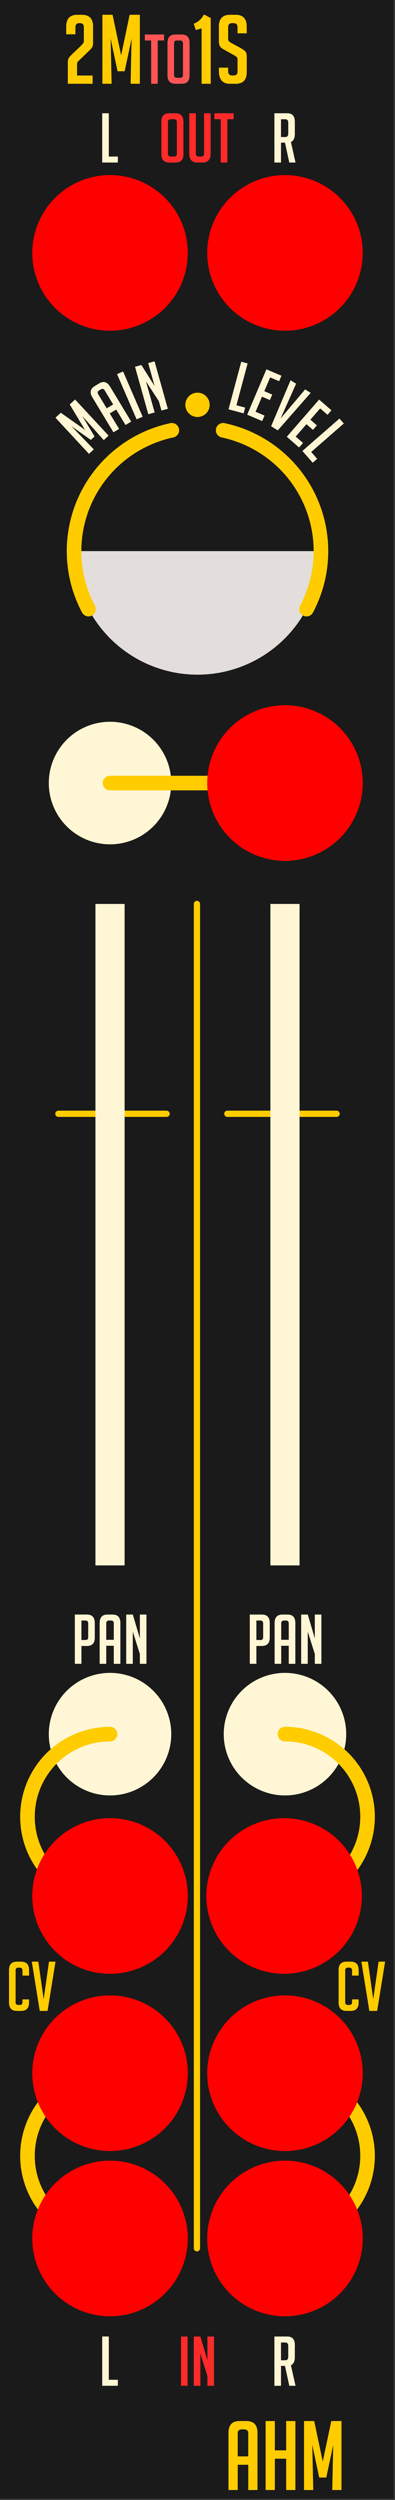 <?xml version="1.0" encoding="UTF-8" standalone="no"?>
<svg
   xmlns:dc="http://purl.org/dc/elements/1.1/"
   xmlns:cc="http://creativecommons.org/ns#"
   xmlns:rdf="http://www.w3.org/1999/02/22-rdf-syntax-ns#"
   xmlns:svg="http://www.w3.org/2000/svg"
   xmlns="http://www.w3.org/2000/svg"
   xmlns:sodipodi="http://sodipodi.sourceforge.net/DTD/sodipodi-0.dtd"
   xmlns:inkscape="http://www.inkscape.org/namespaces/inkscape"
   sodipodi:docname="mixer-2m-1s.svg"
   inkscape:version="1.0.1 (3bc2e813f5, 2020-09-07)"
   id="svg8"
   version="1.1"
   viewBox="0 0 20.32 128.5"
   height="128.5mm"
   width="20.32mm">
  <rect x="0" y="0" width="20.32" height="128.5" fill="#333333" stroke="none"/>
  <defs
     id="defs2" />
  <sodipodi:namedview
     inkscape:bbox-paths="true"
     inkscape:snap-midpoints="true"
     inkscape:snap-smooth-nodes="true"
     inkscape:snap-intersection-paths="true"
     inkscape:object-paths="true"
     inkscape:snap-object-midpoints="true"
     inkscape:guide-bbox="true"
     id="base"
     pagecolor="#ffffff"
     bordercolor="#666666"
     borderopacity="1.0"
     inkscape:pageopacity="0.0"
     inkscape:pageshadow="2"
     inkscape:zoom="6.5691854"
     inkscape:cx="-41.428252"
     inkscape:cy="403.09404"
     inkscape:document-units="mm"
     inkscape:current-layer="layer1"
     showgrid="false"
     units="mm"
     inkscape:snap-bbox="true"
     inkscape:snap-page="true"
     inkscape:bbox-nodes="true"
     inkscape:snap-bbox-edge-midpoints="true"
     inkscape:window-width="2518"
     inkscape:window-height="1052"
     inkscape:window-x="42"
     inkscape:window-y="0"
     inkscape:window-maximized="1"
     inkscape:snap-bbox-midpoints="true"
     inkscape:snap-nodes="true"
     inkscape:document-rotation="0"
     showguides="true"
     inkscape:snap-others="true"
     inkscape:object-nodes="true"
     inkscape:snap-center="true">
    <sodipodi:guide
       id="guide959"
       orientation="0,-1"
       position="4.247,89.75" />
    <sodipodi:guide
       id="guide961"
       orientation="0,1"
       position="22.499,88.25"
       inkscape:label=""
       inkscape:locked="false"
       inkscape:color="rgb(0,0,255)" />
    <sodipodi:guide
       id="guide963"
       orientation="0,-1"
       position="7.989,82.036" />
    <sodipodi:guide
       id="guide973"
       orientation="-0.707,0.707"
       position="5.66,21.934"
       inkscape:label=""
       inkscape:locked="false"
       inkscape:color="rgb(0,0,255)" />
    <sodipodi:guide
       id="guide1001"
       orientation="0,-1"
       position="52.978,73.327" />
    <sodipodi:guide
       position="20.32,105.5"
       orientation="0,1"
       id="guide960"
       inkscape:label=""
       inkscape:locked="false"
       inkscape:color="rgb(0,0,255)" />
    <sodipodi:guide
       position="22.342,115.5"
       orientation="0,1"
       id="guide968"
       inkscape:label=""
       inkscape:locked="false"
       inkscape:color="rgb(0,0,255)" />
    <sodipodi:guide
       position="33.818,29.176"
       orientation="1,9.5438251e-05"
       id="guide970" />
    <sodipodi:guide
       position="35.634,120.441"
       orientation="0,-1"
       id="guide972" />
    <sodipodi:guide
       position="5.66,17.687"
       orientation="-1,0"
       id="guide974"
       inkscape:label=""
       inkscape:locked="false"
       inkscape:color="rgb(0,0,255)" />
    <sodipodi:guide
       position="20.32,95.5"
       orientation="0,1"
       id="guide980"
       inkscape:label=""
       inkscape:locked="false"
       inkscape:color="rgb(0,0,255)" />
    <sodipodi:guide
       inkscape:color="rgb(0,0,255)"
       inkscape:locked="false"
       inkscape:label=""
       position="47.046,58.19"
       orientation="0,1"
       id="guide986" />
    <sodipodi:guide
       position="24.82,15.927"
       orientation="1,0"
       id="guide1000" />
    <sodipodi:guide
       position="6.938,30.87"
       orientation="0,1"
       id="guide1002"
       inkscape:label=""
       inkscape:locked="false"
       inkscape:color="rgb(0,0,255)" />
    <sodipodi:guide
       inkscape:color="rgb(0,0,255)"
       inkscape:locked="false"
       inkscape:label=""
       position="14.66,21.934"
       orientation="0.707,0.707"
       id="guide1006" />
    <sodipodi:guide
       position="23.561,13.439"
       orientation="0,-1"
       id="guide1008" />
    <sodipodi:guide
       position="-2.922,34.87"
       orientation="0,-1"
       id="guide1010" />
    <sodipodi:guide
       position="6.77,76.715"
       orientation="0,-1"
       id="guide1077" />
    <sodipodi:guide
       id="guide975"
       orientation="1,0"
       position="20.32,21.934" />
    <sodipodi:guide
       position="7.312,12.934"
       orientation="0,-1"
       id="guide1071" />
    <sodipodi:guide
       position="40.64,106.5"
       orientation="0,-1"
       id="guide1073" />
    <sodipodi:guide
       position="7.29,21.934"
       orientation="0,-1"
       id="guide1075" />
    <sodipodi:guide
       position="30.006,8.4"
       orientation="0,1"
       id="guide1149"
       inkscape:label=""
       inkscape:locked="false"
       inkscape:color="rgb(0,0,255)" />
    <sodipodi:guide
       id="guide977"
       orientation="0,-1"
       position="44.71,17.407" />
    <sodipodi:guide
       id="guide979"
       orientation="0,-1"
       position="24.82,39.362" />
    <sodipodi:guide
       id="guide978"
       orientation="0,-1"
       position="22.319,100.171" />
    <sodipodi:guide
       position="21.996,65.036"
       orientation="0,-1"
       id="guide981" />
    <sodipodi:guide
       inkscape:color="rgb(0,0,255)"
       inkscape:locked="false"
       inkscape:label=""
       id="guide982"
       orientation="-1,0"
       position="10.131,-88.618" />
  </sodipodi:namedview>
  <g
     inkscape:label="Layer 1"
     inkscape:groupmode="layer"
     id="layer1"
     transform="translate(0,-168.5)">
    <rect
       style="display:inline;opacity:1;vector-effect:none;fill:#1a1a1a;fill-opacity:1;fill-rule:evenodd;stroke:none;stroke-width:0.53;stroke-linecap:butt;stroke-linejoin:miter;stroke-miterlimit:4;stroke-dasharray:none;stroke-dashoffset:0;stroke-opacity:1;paint-order:normal"
       id="rect420"
       width="20.32"
       height="128.5"
       x="-0.079"
       y="168.433" />
    <circle
       style="fill:#e3dedb;fill-opacity:1;stroke:none;stroke-width:5.367;stroke-linecap:round;stroke-linejoin:round;stroke-miterlimit:4;stroke-dasharray:none;paint-order:stroke markers fill"
       id="circle990"
       cx="10.16"
       cy="196.829"
       r="6.35" />
    <path
       style="fill:none;stroke:#ffcc00;stroke-width:0.321;stroke-linecap:round;stroke-linejoin:round;stroke-miterlimit:4;stroke-dasharray:none;stroke-opacity:1"
       d="m 11.696,225.75 5.62,0"
       id="path984"
       sodipodi:nodetypes="cc" />
    <g
       style="font-style:normal;font-weight:normal;font-size:10.583px;line-height:1.25;font-family:sans-serif;fill:#ff2a2a;fill-opacity:1;stroke:none;stroke-width:0.265"
       id="text995"
       aria-label="OUT">
      <path
         id="path1128"
         style="font-style:normal;font-variant:normal;font-weight:normal;font-stretch:normal;font-size:3.528px;font-family:BigNoodleTitling;-inkscape-font-specification:'BigNoodleTitling, Normal';font-variant-ligatures:normal;font-variant-caps:normal;font-variant-numeric:normal;font-variant-east-asian:normal;fill:#ff2a2a;stroke-width:0.265"
         d="m 8.71,176.855 q -0.409,0 -0.409,-0.43 v -1.669 q 0,-0.434 0.406,-0.434 h 0.325 q 0.406,0 0.406,0.434 v 1.669 q 0,0.43 -0.409,0.43 z m 0.081,-0.307 h 0.173 q 0.134,0 0.134,-0.148 v -1.623 q 0,-0.148 -0.152,-0.148 H 8.788 q -0.148,0 -0.148,0.148 V 176.4 q 0,0.148 0.152,0.148 z" />
      <path
         id="path1130"
         style="font-style:normal;font-variant:normal;font-weight:normal;font-stretch:normal;font-size:3.528px;font-family:BigNoodleTitling;-inkscape-font-specification:'BigNoodleTitling, Normal';font-variant-ligatures:normal;font-variant-caps:normal;font-variant-numeric:normal;font-variant-east-asian:normal;fill:#ff2a2a;stroke-width:0.265"
         d="m 10.837,174.322 v 2.053 q 0,0.48 -0.409,0.48 h -0.286 q -0.406,0 -0.406,-0.483 v -2.05 h 0.339 v 2.06 q 0,0.166 0.148,0.166 h 0.138 q 0.138,0 0.138,-0.166 v -2.06 z" />
      <path
         id="path1132"
         style="font-style:normal;font-variant:normal;font-weight:normal;font-stretch:normal;font-size:3.528px;font-family:BigNoodleTitling;-inkscape-font-specification:'BigNoodleTitling, Normal';font-variant-ligatures:normal;font-variant-caps:normal;font-variant-numeric:normal;font-variant-east-asian:normal;fill:#ff2a2a;stroke-width:0.265"
         d="m 11.695,174.629 v 2.226 h -0.339 v -2.226 h -0.325 v -0.307 h 0.988 v 0.307 z" />
    </g>
    <g
       style="font-style:normal;font-weight:normal;font-size:10.583px;line-height:1.25;font-family:sans-serif;fill:#ff2a2a;fill-opacity:1;stroke:none;stroke-width:0.265"
       id="text1013"
       aria-label="IN">
      <path
         id="path1123"
         style="font-style:normal;font-variant:normal;font-weight:normal;font-stretch:normal;font-size:3.528px;font-family:BigNoodleTitling;-inkscape-font-specification:'BigNoodleTitling, Normal';font-variant-ligatures:normal;font-variant-caps:normal;font-variant-numeric:normal;font-variant-east-asian:normal;fill:#ff2a2a;stroke-width:0.265"
         d="m 9.312,291.133 v -2.533 h 0.339 v 2.533 z" />
      <path
         id="path1125"
         style="font-style:normal;font-variant:normal;font-weight:normal;font-stretch:normal;font-size:3.528px;font-family:BigNoodleTitling;-inkscape-font-specification:'BigNoodleTitling, Normal';font-variant-ligatures:normal;font-variant-caps:normal;font-variant-numeric:normal;font-variant-east-asian:normal;fill:#ff2a2a;stroke-width:0.265"
         d="m 10.67,289.824 v -1.224 h 0.339 v 2.533 h -0.339 v -0.504 l -0.363,-1.154 v 1.658 H 9.968 v -2.533 h 0.339 z" />
    </g>
    <g
       style="font-style:normal;font-weight:normal;font-size:10.583px;line-height:1.25;font-family:sans-serif;fill:#ffcc00;fill-opacity:1;stroke:none;stroke-width:0.265"
       id="text1026"
       aria-label="CV"
       transform="translate(-8.5)">
      <path
         id="path1118"
         style="font-style:normal;font-variant:normal;font-weight:normal;font-stretch:normal;font-size:3.528px;font-family:BigNoodleTitling;-inkscape-font-specification:'BigNoodleTitling, Normal';font-variant-ligatures:normal;font-variant-caps:normal;font-variant-numeric:normal;font-variant-east-asian:normal;fill:#ffcc00;stroke-width:0.265"
         d="m 9.994,271.272 v 0.162 q 0,0.43 -0.406,0.43 H 9.37 q -0.406,0 -0.406,-0.43 v -1.672 q 0,-0.43 0.406,-0.43 h 0.219 q 0.406,0 0.406,0.43 v 0.286 H 9.656 v -0.261 q 0,-0.148 -0.152,-0.148 H 9.437 q -0.134,0 -0.134,0.148 v 1.623 q 0,0.148 0.134,0.148 h 0.085 q 0.134,0 0.134,-0.148 v -0.138 z" />
      <path
         id="path1120"
         style="font-style:normal;font-variant:normal;font-weight:normal;font-stretch:normal;font-size:3.528px;font-family:BigNoodleTitling;-inkscape-font-specification:'BigNoodleTitling, Normal';font-variant-ligatures:normal;font-variant-caps:normal;font-variant-numeric:normal;font-variant-east-asian:normal;fill:#ffcc00;stroke-width:0.265"
         d="m 11.356,269.331 -0.409,2.533 h -0.402 l -0.409,-2.533 h 0.335 l 0.275,1.933 0.275,-1.933 z" />
    </g>
    <path
       d="M 2.695,196.829 A 7.465,7.465 0 0 1 10.16,189.364 a 7.465,7.465 0 0 1 7.465,7.465 H 10.16 Z"
       sodipodi:arc-type="slice"
       sodipodi:end="0"
       sodipodi:start="3.1415927"
       sodipodi:ry="7.4649262"
       sodipodi:rx="7.4649262"
       sodipodi:cy="196.82881"
       sodipodi:cx="10.16"
       sodipodi:type="arc"
       id="circle1043"
       style="fill:#1a1a1a;fill-opacity:1;stroke:none;stroke-width:7.183;stroke-linecap:round;stroke-linejoin:round;stroke-miterlimit:4;stroke-dasharray:none;paint-order:stroke markers fill" />
    <path
       inkscape:transform-center-y="-7.5196085"
       inkscape:transform-center-x="-1.7015316e-06"
       id="path2927"
       d="m 10.16,188.684 a 0.625,0.625 0 0 0 -0.625,0.625 0.625,0.625 0 0 0 0.625,0.625 0.625,0.625 0 0 0 0.625,-0.625 0.625,0.625 0 0 0 -0.625,-0.625 z"
       style="color:#000000;font-style:normal;font-variant:normal;font-weight:normal;font-stretch:normal;font-size:medium;line-height:normal;font-family:sans-serif;font-variant-ligatures:normal;font-variant-position:normal;font-variant-caps:normal;font-variant-numeric:normal;font-variant-alternates:normal;font-variant-east-asian:normal;font-feature-settings:normal;font-variation-settings:normal;text-indent:0;text-align:start;text-decoration:none;text-decoration-line:none;text-decoration-style:solid;text-decoration-color:#000000;letter-spacing:normal;word-spacing:normal;text-transform:none;writing-mode:lr-tb;direction:ltr;text-orientation:mixed;dominant-baseline:auto;baseline-shift:baseline;text-anchor:start;white-space:normal;shape-padding:0;shape-margin:0;inline-size:0;clip-rule:nonzero;display:inline;overflow:visible;visibility:visible;opacity:1;isolation:auto;mix-blend-mode:normal;color-interpolation:sRGB;color-interpolation-filters:linearRGB;solid-color:#000000;solid-opacity:1;vector-effect:none;fill:#ffcc00;fill-opacity:1;fill-rule:nonzero;stroke:none;stroke-width:1.25;stroke-linecap:round;stroke-linejoin:round;stroke-miterlimit:4;stroke-dasharray:none;stroke-dashoffset:0;stroke-opacity:1;color-rendering:auto;image-rendering:auto;shape-rendering:auto;text-rendering:auto;enable-background:accumulate;stop-color:#000000;stop-opacity:1" />
    <g
       style="font-style:normal;font-weight:normal;font-size:10.583px;line-height:1.25;font-family:sans-serif;fill:#ffcc00;fill-opacity:1;stroke:none;stroke-width:0.265"
       id="g935"
       aria-label="CV"
       transform="translate(8.455)">
      <path
         id="path931"
         style="font-style:normal;font-variant:normal;font-weight:normal;font-stretch:normal;font-size:3.528px;font-family:BigNoodleTitling;-inkscape-font-specification:'BigNoodleTitling, Normal';font-variant-ligatures:normal;font-variant-caps:normal;font-variant-numeric:normal;font-variant-east-asian:normal;fill:#ffcc00;stroke-width:0.265"
         d="m 9.994,271.272 v 0.162 q 0,0.43 -0.406,0.43 H 9.37 q -0.406,0 -0.406,-0.43 v -1.672 q 0,-0.43 0.406,-0.43 h 0.219 q 0.406,0 0.406,0.43 v 0.286 H 9.656 v -0.261 q 0,-0.148 -0.152,-0.148 H 9.437 q -0.134,0 -0.134,0.148 v 1.623 q 0,0.148 0.134,0.148 h 0.085 q 0.134,0 0.134,-0.148 v -0.138 z" />
      <path
         id="path933"
         style="font-style:normal;font-variant:normal;font-weight:normal;font-stretch:normal;font-size:3.528px;font-family:BigNoodleTitling;-inkscape-font-specification:'BigNoodleTitling, Normal';font-variant-ligatures:normal;font-variant-caps:normal;font-variant-numeric:normal;font-variant-east-asian:normal;fill:#ffcc00;stroke-width:0.265"
         d="m 11.356,269.331 -0.409,2.533 h -0.402 l -0.409,-2.533 h 0.335 l 0.275,1.933 0.275,-1.933 z" />
    </g>
    <path
       style="fill:none;stroke:#ffcc00;stroke-width:0.321;stroke-linecap:round;stroke-linejoin:round;stroke-miterlimit:4;stroke-dasharray:none;stroke-opacity:1"
       d="m 3.004,225.75 5.566,0"
       id="path965"
       sodipodi:nodetypes="cc" />
    <path
       style="fill:none;stroke:#ffcc00;stroke-width:0.321;stroke-linecap:round;stroke-linejoin:round;stroke-miterlimit:4;stroke-dasharray:none;stroke-opacity:1"
       d="m 10.131,214.964 0,69.101"
       id="path967"
       sodipodi:nodetypes="cc" />
  </g>
  <g
     inkscape:label="text"
     id="layer3"
     inkscape:groupmode="layer">
    <path
       inkscape:transform-center-y="-3.5877698"
       inkscape:transform-center-x="4.4305272"
       d="M 4.553,31.31 A 6.35,6.35 0 0 1 4.405,25.645 6.35,6.35 0 0 1 8.84,22.118"
       sodipodi:arc-type="arc"
       sodipodi:open="true"
       sodipodi:end="4.5029495"
       sodipodi:start="2.6529005"
       sodipodi:ry="6.3499589"
       sodipodi:rx="6.3499589"
       sodipodi:cy="28.328791"
       sodipodi:cx="10.16"
       sodipodi:type="arc"
       id="path3348"
       style="fill:none;stroke:#ffcc00;stroke-width:0.75;stroke-linecap:round;stroke-linejoin:round;stroke-miterlimit:4;stroke-dasharray:none;stroke-opacity:1" />
    <path
       inkscape:transform-center-y="-3.5877697"
       inkscape:transform-center-x="-4.4305264"
       style="fill:none;stroke:#ffcc00;stroke-width:0.75;stroke-linecap:round;stroke-linejoin:round;stroke-miterlimit:4;stroke-dasharray:none;stroke-opacity:1"
       id="path3350"
       sodipodi:type="arc"
       sodipodi:cx="10.16"
       sodipodi:cy="28.328791"
       sodipodi:rx="6.3498902"
       sodipodi:ry="6.3498902"
       sodipodi:start="4.9218285"
       sodipodi:end="0.48869219"
       sodipodi:open="true"
       sodipodi:arc-type="arc"
       d="m 11.48,22.118 a 6.35,6.35 0 0 1 4.435,3.528 6.35,6.35 0 0 1 -0.148,5.665" />
    <g
       aria-label="AHM"
       id="text929"
       style="font-size:10.583px;line-height:1.25;font-family:sans-serif;letter-spacing:0px;word-spacing:0px;stroke-width:0.265">
      <path
         d="m 12.228,127.991 h -0.474 v -2.939 q 0,-0.607 0.568,-0.607 h 0.356 q 0.568,0 0.568,0.607 v 2.939 h -0.474 v -1.299 h -0.543 z m 0.543,-1.729 v -1.18 q 0,-0.207 -0.207,-0.207 h -0.128 q -0.207,0 -0.207,0.207 v 1.18 z"
         style="font-style:normal;font-variant:normal;font-weight:normal;font-stretch:normal;font-size:4.939px;font-family:BigNoodleTitling;-inkscape-font-specification:'BigNoodleTitling, Normal';font-variant-ligatures:normal;font-variant-caps:normal;font-variant-numeric:normal;font-variant-east-asian:normal;fill:#ffcc00;stroke-width:0.265"
         id="path937" />
      <path
         d="m 14.722,127.991 v -1.61 h -0.583 v 1.61 h -0.474 v -3.546 h 0.474 v 1.506 h 0.583 v -1.506 h 0.474 v 3.546 z"
         style="font-style:normal;font-variant:normal;font-weight:normal;font-stretch:normal;font-size:4.939px;font-family:BigNoodleTitling;-inkscape-font-specification:'BigNoodleTitling, Normal';font-variant-ligatures:normal;font-variant-caps:normal;font-variant-numeric:normal;font-variant-east-asian:normal;fill:#ffcc00;stroke-width:0.265"
         id="path939" />
      <path
         d="m 16.603,126.529 0.44,-2.084 h 0.524 v 3.546 h -0.474 l 0.049,-2.321 -0.356,1.679 h -0.365 l -0.356,-1.679 0.049,2.321 h -0.474 v -3.546 h 0.524 z"
         style="font-style:normal;font-variant:normal;font-weight:normal;font-stretch:normal;font-size:4.939px;font-family:BigNoodleTitling;-inkscape-font-specification:'BigNoodleTitling, Normal';font-variant-ligatures:normal;font-variant-caps:normal;font-variant-numeric:normal;font-variant-east-asian:normal;fill:#ffcc00;stroke-width:0.265"
         id="path941" />
    </g>
  </g>
  <g
     inkscape:groupmode="layer"
     id="layer2"
     inkscape:label="components"
     style="display:inline">
    <g
       inkscape:transform-center-y="-7.1511473"
       inkscape:transform-center-x="-0.29330445"
       style="font-style:normal;font-weight:normal;font-size:10.583px;line-height:1.25;font-family:sans-serif;fill:#000000;fill-opacity:1;stroke:none;stroke-width:0.265"
       id="text1038"
       transform="rotate(40.721,238.691,113.139)"
       aria-label="MAIN     LEVEL">
      <path
         id="path1083"
         style="font-style:normal;font-variant:normal;font-weight:normal;font-stretch:normal;font-size:3.528px;font-family:BigNoodleTitling;-inkscape-font-specification:'BigNoodleTitling, Normal';font-variant-ligatures:normal;font-variant-caps:normal;font-variant-numeric:normal;font-variant-east-asian:normal;fill:#fff6d5;stroke-width:0.265"
         d="m 1.705,197.002 -1.444,-0.479 0.042,-0.372 2.517,0.284 -0.038,0.337 -1.644,-0.221 1.163,0.387 -0.029,0.259 -1.22,0.118 1.652,0.151 -0.038,0.337 -2.517,-0.284 0.042,-0.372 z" />
      <path
         id="path1085"
         style="font-style:normal;font-variant:normal;font-weight:normal;font-stretch:normal;font-size:3.528px;font-family:BigNoodleTitling;-inkscape-font-specification:'BigNoodleTitling, Normal';font-variant-ligatures:normal;font-variant-caps:normal;font-variant-numeric:normal;font-variant-east-asian:normal;fill:#fff6d5;stroke-width:0.265"
         d="m 3.005,195.82 -0.106,0.322 -1.994,-0.654 Q 0.493,195.353 0.619,194.967 L 0.698,194.726 q 0.126,-0.385 0.539,-0.25 l 1.994,0.654 -0.106,0.322 -0.882,-0.289 -0.121,0.369 z m -1.052,-0.754 -0.801,-0.263 q -0.141,-0.046 -0.187,0.095 l -0.029,0.087 q -0.046,0.141 0.095,0.187 l 0.801,0.263 z" />
      <path
         id="path1087"
         style="font-style:normal;font-variant:normal;font-weight:normal;font-stretch:normal;font-size:3.528px;font-family:BigNoodleTitling;-inkscape-font-specification:'BigNoodleTitling, Normal';font-variant-ligatures:normal;font-variant-caps:normal;font-variant-numeric:normal;font-variant-east-asian:normal;fill:#fff6d5;stroke-width:0.265"
         d="m 3.367,194.86 -2.279,-1.106 0.148,-0.305 2.279,1.106 z" />
      <path
         id="path1089"
         style="font-style:normal;font-variant:normal;font-weight:normal;font-stretch:normal;font-size:3.528px;font-family:BigNoodleTitling;-inkscape-font-specification:'BigNoodleTitling, Normal';font-variant-ligatures:normal;font-variant-caps:normal;font-variant-numeric:normal;font-variant-east-asian:normal;fill:#fff6d5;stroke-width:0.265"
         d="m 2.952,192.958 -1.019,-0.678 0.188,-0.282 2.109,1.403 -0.188,0.282 -0.42,-0.279 -1.162,-0.336 1.38,0.918 -0.188,0.282 -2.109,-1.403 0.188,-0.282 z" />
      <path
         id="path1091"
         style="font-style:normal;font-variant:normal;font-weight:normal;font-stretch:normal;font-size:3.528px;font-family:BigNoodleTitling;-inkscape-font-specification:'BigNoodleTitling, Normal';font-variant-ligatures:normal;font-variant-caps:normal;font-variant-numeric:normal;font-variant-east-asian:normal;fill:#fff6d5;stroke-width:0.265"
         d="m 7.339,191.035 -0.724,0.349 -1.1,-2.281 0.305,-0.147 0.967,2.005 0.419,-0.202 z" />
      <path
         id="path1093"
         style="font-style:normal;font-variant:normal;font-weight:normal;font-stretch:normal;font-size:3.528px;font-family:BigNoodleTitling;-inkscape-font-specification:'BigNoodleTitling, Normal';font-variant-ligatures:normal;font-variant-caps:normal;font-variant-numeric:normal;font-variant-east-asian:normal;fill:#fff6d5;stroke-width:0.265"
         d="m 7.522,190.968 -0.77,-2.413 0.8,-0.255 0.093,0.292 -0.477,0.152 0.234,0.733 0.423,-0.135 0.093,0.292 -0.423,0.135 0.256,0.803 0.477,-0.152 0.093,0.292 z" />
      <path
         id="path1095"
         style="font-style:normal;font-variant:normal;font-weight:normal;font-stretch:normal;font-size:3.528px;font-family:BigNoodleTitling;-inkscape-font-specification:'BigNoodleTitling, Normal';font-variant-ligatures:normal;font-variant-caps:normal;font-variant-numeric:normal;font-variant-east-asian:normal;fill:#fff6d5;stroke-width:0.265"
         d="m 9.266,187.987 -0.025,2.566 -0.398,0.06 -0.784,-2.443 0.331,-0.05 0.562,1.87 -0.018,-1.953 z" />
      <path
         id="path1097"
         style="font-style:normal;font-variant:normal;font-weight:normal;font-stretch:normal;font-size:3.528px;font-family:BigNoodleTitling;-inkscape-font-specification:'BigNoodleTitling, Normal';font-variant-ligatures:normal;font-variant-caps:normal;font-variant-numeric:normal;font-variant-east-asian:normal;fill:#fff6d5;stroke-width:0.265"
         d="m 9.807,190.498 0.013,-2.533 0.84,0.004 -0.002,0.307 -0.501,-0.003 -0.004,0.769 0.444,0.002 -0.002,0.307 -0.444,-0.002 -0.004,0.843 0.501,0.003 -0.002,0.307 z" />
      <path
         id="path1099"
         style="font-style:normal;font-variant:normal;font-weight:normal;font-stretch:normal;font-size:3.528px;font-family:BigNoodleTitling;-inkscape-font-specification:'BigNoodleTitling, Normal';font-variant-ligatures:normal;font-variant-caps:normal;font-variant-numeric:normal;font-variant-east-asian:normal;fill:#fff6d5;stroke-width:0.265"
         d="m 11.687,190.641 -0.796,-0.114 0.359,-2.507 0.335,0.048 -0.316,2.204 0.461,0.066 z" />
    </g>
    <circle
       style="fill:#fff6d5;stroke-width:1.296;stroke-linecap:round;stroke-linejoin:round;paint-order:stroke markers fill"
       id="path1029"
       cx="5.66"
       cy="89.138"
       r="3.15" />
    <circle
       r="3.15"
       cy="89.138"
       cx="14.66"
       id="circle1031"
       style="fill:#fff6d5;stroke-width:1.296;stroke-linecap:round;stroke-linejoin:round;paint-order:stroke markers fill" />
    <rect
       style="fill:#fff6d5;stroke-width:0.622;stroke-linecap:round;stroke-linejoin:round;paint-order:stroke markers fill"
       id="rect1039"
       width="1.5"
       height="34"
       x="4.91"
       y="46.464" />
    <g
       transform="translate(4.224,-5.911)"
       style="font-style:normal;font-weight:normal;font-size:10.583px;line-height:1.25;font-family:sans-serif;letter-spacing:0px;word-spacing:0px;fill:#fff6d5;fill-opacity:1;stroke:none;stroke-width:0.265"
       id="text1057"
       aria-label="L">
      <path
         id="path1042"
         style="font-style:normal;font-variant:normal;font-weight:normal;font-stretch:normal;font-size:3.528px;font-family:BigNoodleTitling;-inkscape-font-specification:'BigNoodleTitling, Normal';font-variant-ligatures:normal;font-variant-caps:normal;font-variant-numeric:normal;font-variant-east-asian:normal;fill:#fff6d5;stroke-width:0.265"
         d="M 1.838,14.266 H 1.034 v -2.533 h 0.339 v 2.226 h 0.466 z" />
    </g>
    <g
       transform="translate(13.191,-14.911)"
       style="font-style:normal;font-weight:normal;font-size:10.583px;line-height:1.25;font-family:sans-serif;letter-spacing:0px;word-spacing:0px;fill:#fff6d5;fill-opacity:1;stroke:none;stroke-width:0.265"
       id="text1061"
       aria-label="R">
      <path
         id="path1045"
         style="font-style:normal;font-variant:normal;font-weight:normal;font-stretch:normal;font-size:3.528px;font-family:BigNoodleTitling;-inkscape-font-specification:'BigNoodleTitling, Normal';font-variant-ligatures:normal;font-variant-caps:normal;font-variant-numeric:normal;font-variant-east-asian:normal;fill:#fff6d5;stroke-width:0.265"
         d="M 0.925,20.733 H 1.588 q 0.388,0 0.388,0.434 v 0.624 q 0,0.332 -0.201,0.42 L 2.012,23.266 H 1.691 L 1.469,22.243 H 1.264 V 23.266 H 0.925 Z m 0.339,1.221 h 0.222 q 0.152,0 0.152,-0.183 v -0.547 q 0,-0.183 -0.152,-0.183 H 1.264 Z" />
    </g>
    <g
       transform="translate(-0.428,3.826)"
       style="font-style:normal;font-weight:normal;font-size:10.583px;line-height:1.25;font-family:sans-serif;letter-spacing:0px;word-spacing:0px;fill:#fff6d5;fill-opacity:1;stroke:none;stroke-width:0.265"
       id="text1103"
       aria-label="pan 1">
      <path
         id="path1004"
         style="font-style:normal;font-variant:normal;font-weight:normal;font-stretch:normal;font-size:3.528px;font-family:BigNoodleTitling;-inkscape-font-specification:'BigNoodleTitling, Normal';font-variant-ligatures:normal;font-variant-caps:normal;font-variant-numeric:normal;font-variant-east-asian:normal;fill:#fff6d5;stroke-width:0.265"
         d="m 4.278,79.164 h 0.617 q 0.409,0 0.409,0.434 v 0.751 q 0,0.43 -0.406,0.43 H 4.617 v 0.917 H 4.278 Z m 0.339,1.309 h 0.215 q 0.134,0 0.134,-0.148 v -0.706 q 0,-0.148 -0.152,-0.148 H 4.617 Z" />
      <path
         id="path1006"
         style="font-style:normal;font-variant:normal;font-weight:normal;font-stretch:normal;font-size:3.528px;font-family:BigNoodleTitling;-inkscape-font-specification:'BigNoodleTitling, Normal';font-variant-ligatures:normal;font-variant-caps:normal;font-variant-numeric:normal;font-variant-east-asian:normal;fill:#fff6d5;stroke-width:0.265"
         d="M 5.894,81.697 H 5.555 v -2.099 q 0,-0.434 0.406,-0.434 h 0.254 q 0.406,0 0.406,0.434 v 2.099 H 6.282 V 80.769 H 5.894 Z m 0.388,-1.235 v -0.843 q 0,-0.148 -0.148,-0.148 h -0.092 q -0.148,0 -0.148,0.148 v 0.843 z" />
      <path
         id="path1008"
         style="font-style:normal;font-variant:normal;font-weight:normal;font-stretch:normal;font-size:3.528px;font-family:BigNoodleTitling;-inkscape-font-specification:'BigNoodleTitling, Normal';font-variant-ligatures:normal;font-variant-caps:normal;font-variant-numeric:normal;font-variant-east-asian:normal;fill:#fff6d5;stroke-width:0.265"
         d="m 7.623,80.388 v -1.224 h 0.339 v 2.533 H 7.623 V 81.192 L 7.259,80.039 v 1.658 H 6.921 v -2.533 h 0.339 z" />
    </g>
    <circle
       r="3.15"
       cy="40.25"
       cx="5.66"
       id="circle955"
       style="fill:#fff6d5;stroke-width:1.296;stroke-linecap:round;stroke-linejoin:round;paint-order:stroke markers fill" />
    <path
       inkscape:label="sinewavejack"
       id="path961"
       style="display:inline;opacity:1;vector-effect:none;fill:none;fill-opacity:1;fill-rule:evenodd;stroke:#ffcc00;stroke-width:0.75;stroke-linecap:round;stroke-linejoin:round;stroke-miterlimit:4;stroke-dasharray:none;stroke-dashoffset:0;stroke-opacity:1;paint-order:normal"
       sodipodi:type="arc"
       sodipodi:cx="5.6599998"
       sodipodi:cy="93.385605"
       sodipodi:rx="4.2475181"
       sodipodi:ry="4.2475181"
       sodipodi:start="1.5707963"
       sodipodi:end="4.712389"
       sodipodi:open="true"
       sodipodi:arc-type="arc"
       d="m 5.66,97.633 a 4.248,4.248 0 0 1 -3.678,-2.124 4.248,4.248 0 0 1 0,-4.248 4.248,4.248 0 0 1 3.678,-2.124" />
    <circle
       inkscape:label="sinewavejack"
       r="4"
       cy="97.456"
       cx="5.66"
       id="circle1011"
       style="display:inline;opacity:1;vector-effect:none;fill:#ff0000;fill-opacity:1;fill-rule:evenodd;stroke:none;stroke-width:1;stroke-linecap:butt;stroke-linejoin:miter;stroke-miterlimit:4;stroke-dasharray:none;stroke-dashoffset:0;stroke-opacity:1;paint-order:normal" />
    <path
       inkscape:label="sinewavejack"
       id="path963"
       style="display:inline;opacity:1;vector-effect:none;fill:none;fill-opacity:1;fill-rule:evenodd;stroke:#ffcc00;stroke-width:0.75;stroke-linecap:round;stroke-linejoin:round;stroke-miterlimit:4;stroke-dasharray:none;stroke-dashoffset:0;stroke-opacity:1;paint-order:normal"
       sodipodi:type="arc"
       sodipodi:cx="14.660003"
       sodipodi:cy="93.382874"
       sodipodi:rx="4.2475181"
       sodipodi:ry="4.2475181"
       sodipodi:start="4.712389"
       sodipodi:end="1.5707963"
       sodipodi:open="true"
       sodipodi:arc-type="arc"
       d="m 14.66,89.135 a 4.248,4.248 0 0 1 4.248,4.248 4.248,4.248 0 0 1 -4.248,4.248" />
    <circle
       style="display:inline;opacity:1;vector-effect:none;fill:#ff0000;fill-opacity:1;fill-rule:evenodd;stroke:none;stroke-width:1;stroke-linecap:butt;stroke-linejoin:miter;stroke-miterlimit:4;stroke-dasharray:none;stroke-dashoffset:0;stroke-opacity:1;paint-order:normal"
       id="circle1017"
       cx="14.615"
       cy="97.456"
       r="4"
       inkscape:label="trianglewavejack" />
    <rect
       y="46.464"
       x="13.91"
       height="34"
       width="1.5"
       id="rect986"
       style="fill:#fff6d5;stroke-width:0.622;stroke-linecap:round;stroke-linejoin:round;paint-order:stroke markers fill" />
    <circle
       r="4"
       cy="13"
       cx="5.66"
       id="circle4956"
       style="display:inline;opacity:1;vector-effect:none;fill:#ff0000;fill-opacity:1;fill-rule:evenodd;stroke:none;stroke-width:1;stroke-linecap:butt;stroke-linejoin:miter;stroke-miterlimit:4;stroke-dasharray:none;stroke-dashoffset:0;stroke-opacity:1;paint-order:normal"
       inkscape:label="octjack" />
    <circle
       r="4"
       cy="13"
       cx="14.66"
       id="circle1005"
       style="display:inline;opacity:1;vector-effect:none;fill:#ff0000;fill-opacity:1;fill-rule:evenodd;stroke:none;stroke-width:1;stroke-linecap:butt;stroke-linejoin:miter;stroke-miterlimit:4;stroke-dasharray:none;stroke-dashoffset:0;stroke-opacity:1;paint-order:normal"
       inkscape:label="octjack" />
    <g
       aria-label="L"
       id="g1018"
       style="font-style:normal;font-weight:normal;font-size:10.583px;line-height:1.25;font-family:sans-serif;letter-spacing:0px;word-spacing:0px;fill:#fff6d5;fill-opacity:1;stroke:none;stroke-width:0.265"
       transform="translate(4.224,108.366)">
      <path
         d="M 1.838,14.266 H 1.034 v -2.533 h 0.339 v 2.226 h 0.466 z"
         style="font-style:normal;font-variant:normal;font-weight:normal;font-stretch:normal;font-size:3.528px;font-family:BigNoodleTitling;-inkscape-font-specification:'BigNoodleTitling, Normal';font-variant-ligatures:normal;font-variant-caps:normal;font-variant-numeric:normal;font-variant-east-asian:normal;fill:#fff6d5;stroke-width:0.265"
         id="path1016" />
    </g>
    <g
       aria-label="R"
       id="g1022"
       style="font-style:normal;font-weight:normal;font-size:10.583px;line-height:1.25;font-family:sans-serif;letter-spacing:0px;word-spacing:0px;fill:#fff6d5;fill-opacity:1;stroke:none;stroke-width:0.265"
       transform="translate(13.191,99.367)">
      <path
         d="M 0.925,20.733 H 1.588 q 0.388,0 0.388,0.434 v 0.624 q 0,0.332 -0.201,0.42 L 2.012,23.266 H 1.691 L 1.469,22.243 H 1.264 V 23.266 H 0.925 Z m 0.339,1.221 h 0.222 q 0.152,0 0.152,-0.183 v -0.547 q 0,-0.183 -0.152,-0.183 H 1.264 Z"
         style="font-style:normal;font-variant:normal;font-weight:normal;font-stretch:normal;font-size:3.528px;font-family:BigNoodleTitling;-inkscape-font-specification:'BigNoodleTitling, Normal';font-variant-ligatures:normal;font-variant-caps:normal;font-variant-numeric:normal;font-variant-east-asian:normal;fill:#fff6d5;stroke-width:0.265"
         id="path1020" />
    </g>
    <g
       aria-label="pan 1"
       id="g1034"
       style="font-style:normal;font-weight:normal;font-size:10.583px;line-height:1.25;font-family:sans-serif;letter-spacing:0px;word-spacing:0px;fill:#fff6d5;fill-opacity:1;stroke:none;stroke-width:0.265"
       transform="translate(8.572,3.826)">
      <path
         d="m 4.278,79.164 h 0.617 q 0.409,0 0.409,0.434 v 0.751 q 0,0.43 -0.406,0.43 H 4.617 v 0.917 H 4.278 Z m 0.339,1.309 h 0.215 q 0.134,0 0.134,-0.148 v -0.706 q 0,-0.148 -0.152,-0.148 H 4.617 Z"
         style="font-style:normal;font-variant:normal;font-weight:normal;font-stretch:normal;font-size:3.528px;font-family:BigNoodleTitling;-inkscape-font-specification:'BigNoodleTitling, Normal';font-variant-ligatures:normal;font-variant-caps:normal;font-variant-numeric:normal;font-variant-east-asian:normal;fill:#fff6d5;stroke-width:0.265"
         id="path1028" />
      <path
         d="M 5.894,81.697 H 5.555 v -2.099 q 0,-0.434 0.406,-0.434 h 0.254 q 0.406,0 0.406,0.434 v 2.099 H 6.282 V 80.769 H 5.894 Z m 0.388,-1.235 v -0.843 q 0,-0.148 -0.148,-0.148 h -0.092 q -0.148,0 -0.148,0.148 v 0.843 z"
         style="font-style:normal;font-variant:normal;font-weight:normal;font-stretch:normal;font-size:3.528px;font-family:BigNoodleTitling;-inkscape-font-specification:'BigNoodleTitling, Normal';font-variant-ligatures:normal;font-variant-caps:normal;font-variant-numeric:normal;font-variant-east-asian:normal;fill:#fff6d5;stroke-width:0.265"
         id="path1030" />
      <path
         d="m 7.623,80.388 v -1.224 h 0.339 v 2.533 H 7.623 V 81.192 L 7.259,80.039 v 1.658 H 6.921 v -2.533 h 0.339 z"
         style="font-style:normal;font-variant:normal;font-weight:normal;font-stretch:normal;font-size:3.528px;font-family:BigNoodleTitling;-inkscape-font-specification:'BigNoodleTitling, Normal';font-variant-ligatures:normal;font-variant-caps:normal;font-variant-numeric:normal;font-variant-east-asian:normal;fill:#fff6d5;stroke-width:0.265"
         id="path1032" />
    </g>
    <path
       id="path1112"
       d="M 5.66,40.25 H 14.66"
       style="fill:none;stroke:#ffcc00;stroke-width:0.75;stroke-linecap:round;stroke-linejoin:round;stroke-opacity:1;stroke-miterlimit:4;stroke-dasharray:none" />
    <circle
       r="4"
       cy="40.25"
       cx="14.66"
       id="circle75"
       style="display:inline;opacity:1;vector-effect:none;fill:#ff0000;fill-opacity:1;fill-rule:evenodd;stroke:none;stroke-width:1;stroke-linecap:butt;stroke-linejoin:miter;stroke-miterlimit:4;stroke-dasharray:none;stroke-dashoffset:0;stroke-opacity:1;paint-order:normal"
       inkscape:label="pwmjack" />
    <g
       aria-label="2Mto1S"
       id="text1104"
       style="font-style:normal;font-weight:normal;font-size:10.583px;line-height:1.25;font-family:sans-serif;fill:#000000;fill-opacity:1;stroke:none;stroke-width:0.265">
      <path
         d="M 4.764,3.882 V 4.306 H 3.489 V 3.215 q 0,-0.089 0.015,-0.148 0.015,-0.059 0.049,-0.109 0.04,-0.054 0.133,-0.148 L 4.166,2.351 q 0.054,-0.054 0.084,-0.094 0.035,-0.04 0.044,-0.064 0.015,-0.03 0.015,-0.059 0.005,-0.03 0.005,-0.079 V 1.397 q 0,-0.207 -0.202,-0.207 H 4.082 q -0.202,0 -0.202,0.207 V 1.763 H 3.406 V 1.368 q 0,-0.607 0.568,-0.607 H 4.22 q 0.568,0 0.568,0.607 v 0.849 q 0,0.099 -0.03,0.173 -0.025,0.074 -0.138,0.183 L 4.097,3.077 q -0.099,0.094 -0.114,0.128 -0.015,0.035 -0.02,0.069 0,0.035 0,0.094 v 0.514 z"
         style="font-style:normal;font-variant:normal;font-weight:normal;font-stretch:normal;font-size:4.939px;font-family:BigNoodleTitling;-inkscape-font-specification:'BigNoodleTitling, Normal';font-variant-ligatures:normal;font-variant-caps:normal;font-variant-numeric:normal;font-variant-east-asian:normal;fill:#ffcc00;stroke-width:0.265"
         id="path944" />
      <path
         d="M 6.231,2.844 6.67,0.76 H 7.194 V 4.306 H 6.72 L 6.769,1.985 6.413,3.664 H 6.048 L 5.692,1.985 5.742,4.306 H 5.267 V 0.76 h 0.524 z"
         style="font-style:normal;font-variant:normal;font-weight:normal;font-stretch:normal;font-size:4.939px;font-family:BigNoodleTitling;-inkscape-font-specification:'BigNoodleTitling, Normal';font-variant-ligatures:normal;font-variant-caps:normal;font-variant-numeric:normal;font-variant-east-asian:normal;fill:#ffcc00;stroke-width:0.265"
         id="path946" />
      <path
         d="M 8.114,2.08 V 4.306 H 7.776 V 2.08 H 7.451 V 1.773 H 8.439 V 2.08 Z"
         style="font-style:normal;font-variant:normal;font-weight:normal;font-stretch:normal;font-size:3.528px;font-family:BigNoodleTitling;-inkscape-font-specification:'BigNoodleTitling, Normal';font-variant-ligatures:normal;font-variant-caps:normal;font-variant-numeric:normal;font-variant-east-asian:normal;fill:#ff5555"
         id="path948" />
      <path
         d="m 9.025,4.306 q -0.409,0 -0.409,-0.43 V 2.207 q 0,-0.434 0.406,-0.434 h 0.325 q 0.406,0 0.406,0.434 V 3.876 q 0,0.43 -0.409,0.43 z m 0.081,-0.307 h 0.173 q 0.134,0 0.134,-0.148 V 2.228 q 0,-0.148 -0.152,-0.148 H 9.102 q -0.148,0 -0.148,0.148 v 1.623 q 0,0.148 0.152,0.148 z"
         style="font-style:normal;font-variant:normal;font-weight:normal;font-stretch:normal;font-size:3.528px;font-family:BigNoodleTitling;-inkscape-font-specification:'BigNoodleTitling, Normal';font-variant-ligatures:normal;font-variant-caps:normal;font-variant-numeric:normal;font-variant-east-asian:normal;fill:#ff5555"
         id="path950" />
      <path
         d="M 10.075,1.546 9.966,1.22 Q 10.149,1.15 10.278,1.027 10.406,0.903 10.48,0.76 h 0.049 l 0.311,0.168 V 4.306 H 10.371 V 1.457 Z"
         style="font-style:normal;font-variant:normal;font-weight:normal;font-stretch:normal;font-size:4.939px;font-family:BigNoodleTitling;-inkscape-font-specification:'BigNoodleTitling, Normal';font-variant-ligatures:normal;font-variant-caps:normal;font-variant-numeric:normal;font-variant-east-asian:normal;fill:#ffcc00;stroke-width:0.265"
         id="path952" />
      <path
         d="M 12.219,1.713 V 1.402 q 0,-0.212 -0.207,-0.212 h -0.074 q -0.202,0 -0.202,0.212 v 0.588 q 0,0.099 0.04,0.133 0.04,0.035 0.128,0.089 l 0.449,0.242 q 0.148,0.084 0.207,0.133 0.064,0.044 0.099,0.114 0.035,0.064 0.035,0.252 v 0.756 q 0,0.598 -0.573,0.598 h -0.291 q -0.568,0 -0.568,-0.652 v -0.178 h 0.474 v 0.193 q 0,0.207 0.212,0.207 h 0.084 q 0.188,0 0.188,-0.207 V 3.067 q 0,-0.099 -0.04,-0.133 -0.04,-0.035 -0.128,-0.089 L 11.601,2.593 q -0.148,-0.079 -0.217,-0.133 -0.064,-0.054 -0.094,-0.138 -0.03,-0.089 -0.03,-0.227 V 1.368 q 0,-0.607 0.568,-0.607 h 0.296 q 0.568,0 0.568,0.607 V 1.713 Z"
         style="font-style:normal;font-variant:normal;font-weight:normal;font-stretch:normal;font-size:4.939px;font-family:BigNoodleTitling;-inkscape-font-specification:'BigNoodleTitling, Normal';font-variant-ligatures:normal;font-variant-caps:normal;font-variant-numeric:normal;font-variant-east-asian:normal;fill:#ffcc00;stroke-width:0.265"
         id="path954" />
    </g>
    <path
       inkscape:label="sinewavejack"
       id="circle957"
       style="display:inline;opacity:1;vector-effect:none;fill:none;fill-opacity:1;fill-rule:evenodd;stroke:#ffcc00;stroke-width:0.75;stroke-linecap:round;stroke-linejoin:round;stroke-miterlimit:4;stroke-dasharray:none;stroke-dashoffset:0;stroke-opacity:1;paint-order:normal"
       sodipodi:type="arc"
       sodipodi:cx="5.6599998"
       sodipodi:cy="110.81345"
       sodipodi:rx="4.2475181"
       sodipodi:ry="4.2475181"
       sodipodi:start="1.5707963"
       sodipodi:end="4.712389"
       sodipodi:open="true"
       sodipodi:arc-type="arc"
       d="m 5.66,115.061 a 4.248,4.248 0 0 1 -3.678,-2.124 4.248,4.248 0 0 1 0,-4.248 4.248,4.248 0 0 1 3.678,-2.124" />
    <circle
       inkscape:label="octjack"
       style="display:inline;opacity:1;vector-effect:none;fill:#ff0000;fill-opacity:1;fill-rule:evenodd;stroke:none;stroke-width:1;stroke-linecap:butt;stroke-linejoin:miter;stroke-miterlimit:4;stroke-dasharray:none;stroke-dashoffset:0;stroke-opacity:1;paint-order:normal"
       id="circle1009"
       cx="5.66"
       cy="115.061"
       r="4" />
    <path
       inkscape:label="sinewavejack"
       id="path959"
       style="display:inline;opacity:1;vector-effect:none;fill:none;fill-opacity:1;fill-rule:evenodd;stroke:#ffcc00;stroke-width:0.75;stroke-linecap:round;stroke-linejoin:round;stroke-miterlimit:4;stroke-dasharray:none;stroke-dashoffset:0;stroke-opacity:1;paint-order:normal"
       sodipodi:type="arc"
       sodipodi:cx="14.660003"
       sodipodi:cy="110.81345"
       sodipodi:rx="4.2475181"
       sodipodi:ry="4.2475181"
       sodipodi:start="4.712389"
       sodipodi:end="1.5707963"
       sodipodi:open="true"
       sodipodi:arc-type="arc"
       d="m 14.66,106.566 a 4.248,4.248 0 0 1 4.248,4.248 4.248,4.248 0 0 1 -4.248,4.248" />
    <circle
       inkscape:label="octjack"
       style="display:inline;opacity:1;vector-effect:none;fill:#ff0000;fill-opacity:1;fill-rule:evenodd;stroke:none;stroke-width:1;stroke-linecap:butt;stroke-linejoin:miter;stroke-miterlimit:4;stroke-dasharray:none;stroke-dashoffset:0;stroke-opacity:1;paint-order:normal"
       id="circle1023"
       cx="14.66"
       cy="115.061"
       r="4" />
    <circle
       r="4"
       cy="106.566"
       cx="5.66"
       id="circle988"
       style="display:inline;opacity:1;vector-effect:none;fill:#ff0000;fill-opacity:1;fill-rule:evenodd;stroke:none;stroke-width:1;stroke-linecap:butt;stroke-linejoin:miter;stroke-miterlimit:4;stroke-dasharray:none;stroke-dashoffset:0;stroke-opacity:1;paint-order:normal"
       inkscape:label="octjack" />
    <circle
       r="4"
       cy="106.566"
       cx="14.66"
       id="circle991"
       style="display:inline;opacity:1;vector-effect:none;fill:#ff0000;fill-opacity:1;fill-rule:evenodd;stroke:none;stroke-width:1;stroke-linecap:butt;stroke-linejoin:miter;stroke-miterlimit:4;stroke-dasharray:none;stroke-dashoffset:0;stroke-opacity:1;paint-order:normal"
       inkscape:label="octjack" />
  </g>
</svg>
